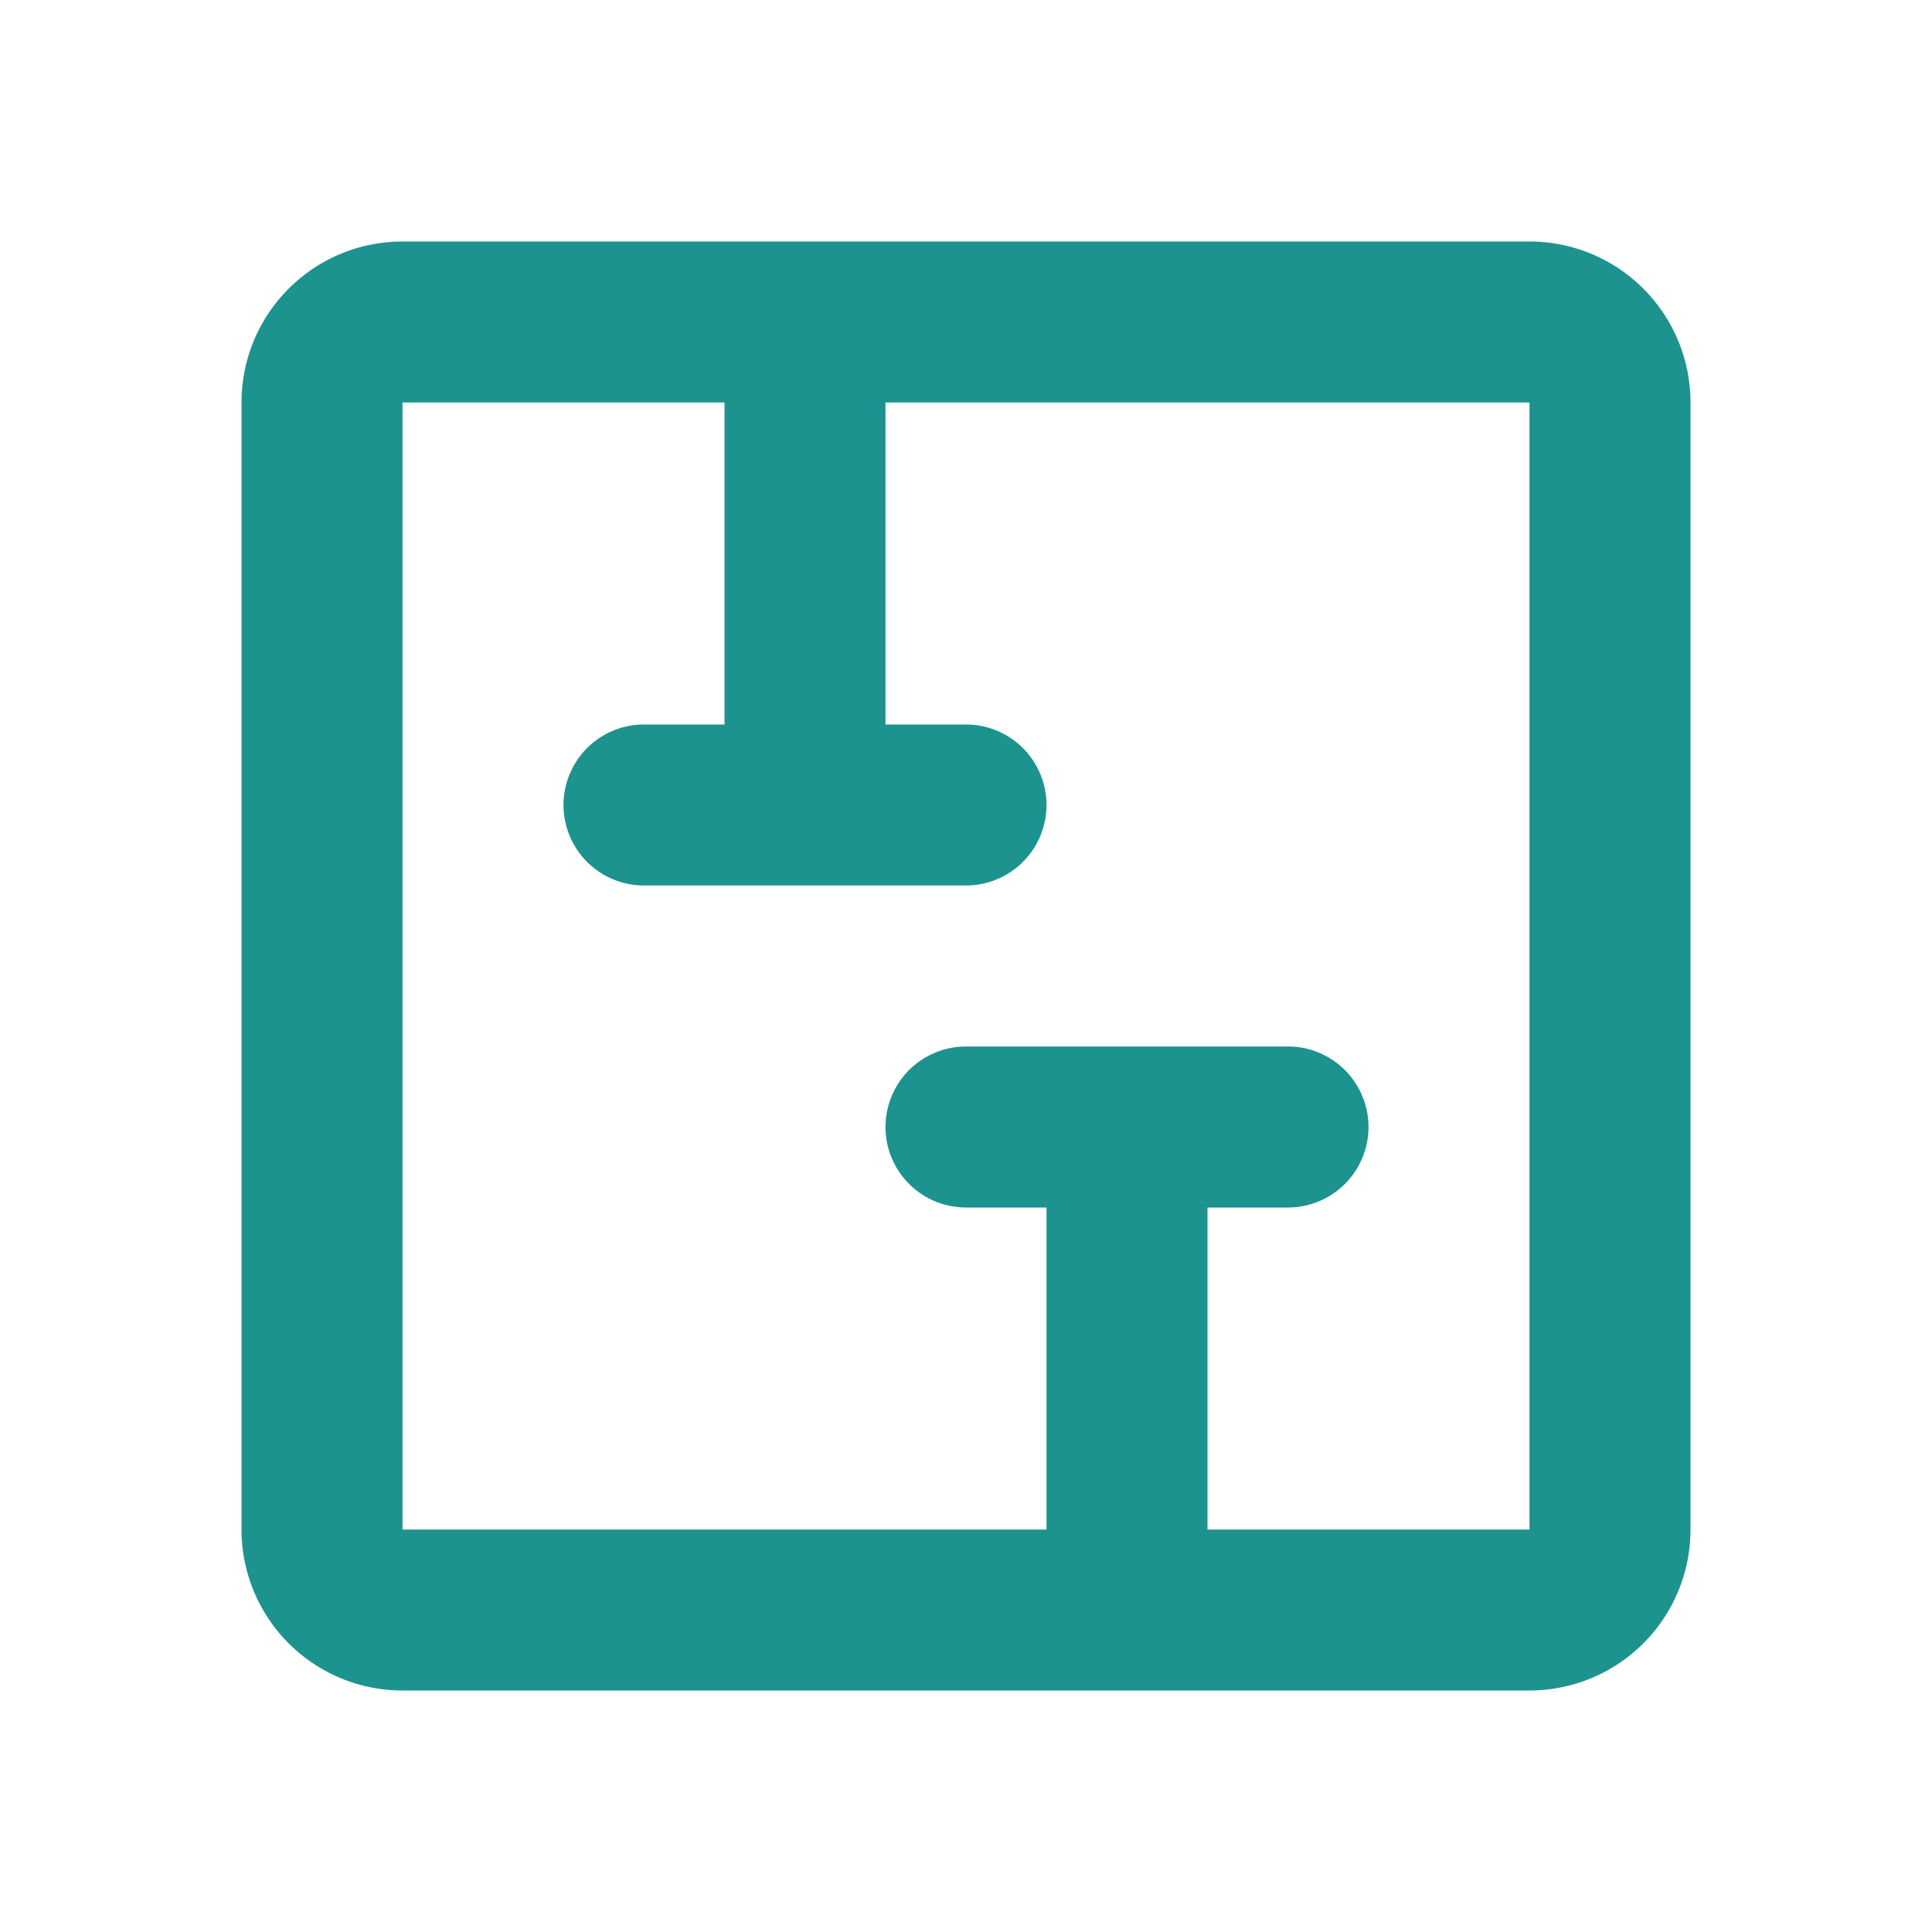 <svg id="图层_1" data-name="图层 1" xmlns="http://www.w3.org/2000/svg" viewBox="0 0 24 24"><defs><style>.cls-1{fill:#1d9390;}</style></defs><path class="cls-1" d="M19,3H5A2,2,0,0,0,3,5V19a2,2,0,0,0,2,2H19a2,2,0,0,0,2-2V5A2,2,0,0,0,19,3ZM15,19V15h1a1,1,0,0,0,0-2H12a1,1,0,0,0,0,2h1v4H5V5H9V9H8a1,1,0,0,0,0,2h4a1,1,0,0,0,0-2H11V5h8V19Z"/></svg>